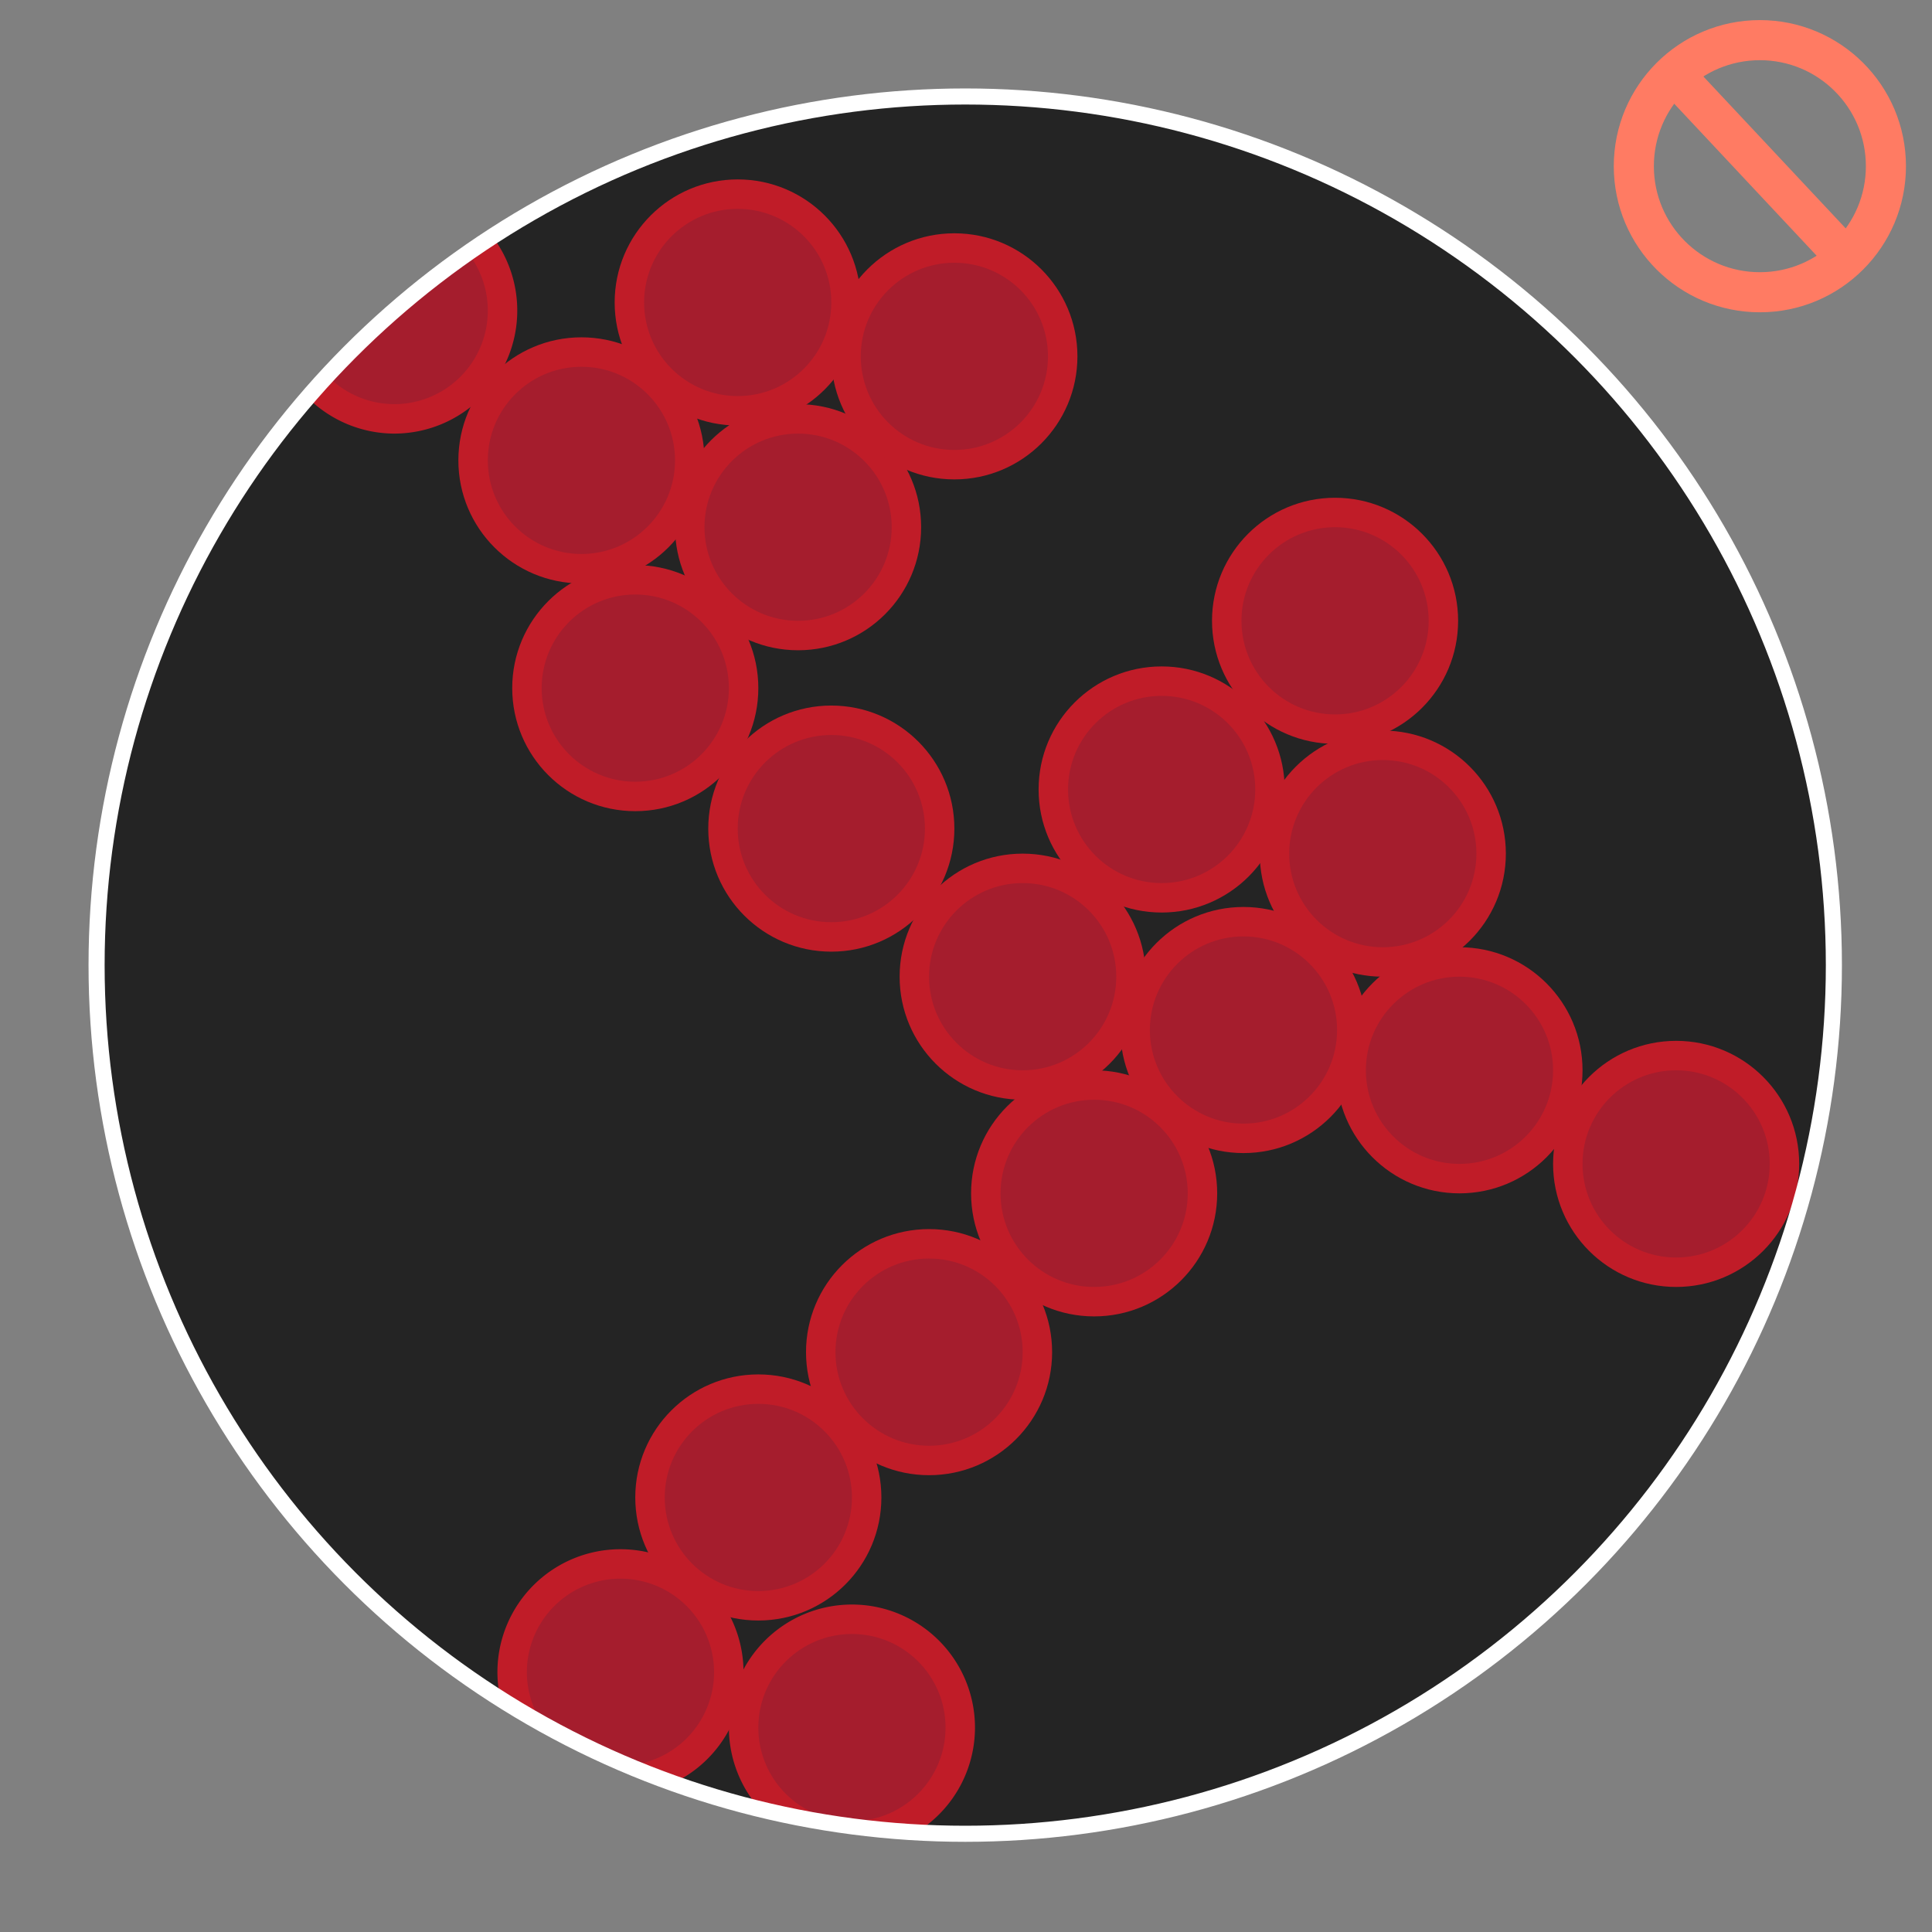 <?xml version="1.0" encoding="UTF-8" standalone="no"?>
<!-- Created with Inkscape (http://www.inkscape.org/) -->

<svg
   width="1080"
   height="1080"
   viewBox="0 0 1080 1080"
   version="1.1"
   id="svg1"
   sodipodi:docname="incompatible_blood_standalone.svg"
   inkscape:version="1.3.2 (091e20ef0f, 2023-11-25)"
   inkscape:export-filename="../exports/Recipient_Blood/IncompatibleBlood_Dark.svg"
   inkscape:export-xdpi="96"
   inkscape:export-ydpi="96"
   xmlns:inkscape="http://www.inkscape.org/namespaces/inkscape"
   xmlns:sodipodi="http://sodipodi.sourceforge.net/DTD/sodipodi-0.dtd"
   xmlns="http://www.w3.org/2000/svg"
   xmlns:svg="http://www.w3.org/2000/svg">
  <rect x="0" y="0" width="1080" height="1080" fill="#808080" stroke="none"/>
  <sodipodi:namedview
     id="namedview1"
     pagecolor="#505050"
     bordercolor="#ffffff"
     borderopacity="1"
     inkscape:showpageshadow="0"
     inkscape:pageopacity="0"
     inkscape:pagecheckerboard="1"
     inkscape:deskcolor="#505050"
     inkscape:zoom="0.52771117"
     inkscape:cx="414.05226"
     inkscape:cy="509.74854"
     inkscape:window-width="1920"
     inkscape:window-height="1014"
     inkscape:window-x="0"
     inkscape:window-y="0"
     inkscape:window-maximized="1"
     inkscape:current-layer="svg1" />
  <defs
     id="defs1" />
  <g
     id="layer6"
     inkscape:label="crossed circle"
     transform="matrix(1.066,0,0,1.066,-63.178,-9.004)">
    <circle
       style="fill:none;fill-opacity:1;stroke:#ff7b63;stroke-width:21.022;stroke-linejoin:round;stroke-dasharray:none;stroke-opacity:1"
       id="path1"
       cx="982.136"
       cy="95.598"
       r="66.101" />
    <rect
       style="fill:#ff7b63;fill-opacity:1;stroke:none;stroke-width:14.501;stroke-linejoin:round;stroke-dasharray:none;stroke-opacity:1"
       id="rect1"
       width="144.716"
       height="21.093"
       x="754.164"
       y="-667.27"
       ry="1.111016e-06"
       transform="matrix(0.684,0.73,-0.635,0.773,0,0)" />
  </g>
  <g
     id="layer5"
     transform="matrix(0.903,0,0,0.903,83.635,-19.823)"
     style="display:inline"
     inkscape:label="blood disk">
    <g
       id="g2"
       style="display:inline"
       transform="matrix(1.066,0,0,1.066,-70.729,43.784)"
       inkscape:label="disk">
      <circle
         style="display:inline;fill:#242424;fill-opacity:1;stroke:none;stroke-width:9.342;stroke-dasharray:none;stroke-opacity:1"
         id="circle1"
         cx="540"
         cy="540"
         r="504.447"
         inkscape:label="circle1" />
    </g>
    <g
       id="layer2"
       style="display:inline"
       transform="matrix(1.066,0,0,1.066,-70.729,43.784)"
       inkscape:label="blood cells">
      <g
         id="g2-6"
         transform="translate(181.223,424.378)"
         style="display:inline">
        <circle
           style="fill:#c01c28;fill-opacity:1;stroke:none;stroke-width:5"
           id="path2-1"
           cx="135.891"
           cy="-177.506"
           r="71.46" />
        <circle
           style="fill:#a51d2d;fill-opacity:1;stroke:none;stroke-width:4.412"
           id="path1-1"
           cx="135.891"
           cy="-177.506"
           r="54.359" />
      </g>
      <g
         id="g2-44"
         transform="translate(271.983,332.675)">
        <circle
           style="fill:#c01c28;fill-opacity:1;stroke:none;stroke-width:5"
           id="path2-4"
           cx="135.891"
           cy="-177.506"
           r="71.46" />
        <circle
           style="fill:#a51d2d;fill-opacity:1;stroke:none;stroke-width:4.412"
           id="path1-7"
           cx="135.891"
           cy="-177.506"
           r="54.359" />
      </g>
      <g
         id="g2-9"
         transform="translate(307.042,463.188)">
        <circle
           style="fill:#c01c28;fill-opacity:1;stroke:none;stroke-width:5"
           id="path2-7"
           cx="135.891"
           cy="-177.506"
           r="71.46" />
        <circle
           style="fill:#a51d2d;fill-opacity:1;stroke:none;stroke-width:4.412"
           id="path1-5"
           cx="135.891"
           cy="-177.506"
           r="54.359" />
      </g>
      <g
         id="g2-0"
         transform="translate(212.496,556.633)">
        <circle
           style="fill:#c01c28;fill-opacity:1;stroke:none;stroke-width:5"
           id="path2-3"
           cx="135.891"
           cy="-177.506"
           r="71.46" />
        <circle
           style="fill:#a51d2d;fill-opacity:1;stroke:none;stroke-width:4.412"
           id="path1-09"
           cx="135.891"
           cy="-177.506"
           r="54.359" />
      </g>
      <g
         id="g2-05"
         transform="translate(397.803,363.966)">
        <circle
           style="fill:#c01c28;fill-opacity:1;stroke:none;stroke-width:5"
           id="path2-94"
           cx="135.891"
           cy="-177.506"
           r="71.46" />
        <circle
           style="fill:#a51d2d;fill-opacity:1;stroke:none;stroke-width:4.412"
           id="path1-6"
           cx="135.891"
           cy="-177.506"
           r="54.359" />
      </g>
      <g
         id="g2-89"
         transform="translate(518.176,615.495)">
        <circle
           style="fill:#c01c28;fill-opacity:1;stroke:none;stroke-width:5"
           id="path2-36"
           cx="135.891"
           cy="-177.506"
           r="71.46" />
        <circle
           style="fill:#a51d2d;fill-opacity:1;stroke:none;stroke-width:4.412"
           id="path1-8"
           cx="135.891"
           cy="-177.506"
           r="54.359" />
      </g>
      <g
         id="g2-69"
         transform="translate(437.467,724.214)">
        <circle
           style="fill:#c01c28;fill-opacity:1;stroke:none;stroke-width:5"
           id="path2-87"
           cx="135.891"
           cy="-177.506"
           r="71.46" />
        <circle
           style="fill:#a51d2d;fill-opacity:1;stroke:none;stroke-width:4.412"
           id="path1-28"
           cx="135.891"
           cy="-177.506"
           r="54.359" />
      </g>
      <g
         id="g2-60"
         transform="translate(478.969,850.033)">
        <circle
           style="fill:#c01c28;fill-opacity:1;stroke:none;stroke-width:5"
           id="path2-27"
           cx="135.891"
           cy="-177.506"
           r="71.46" />
        <circle
           style="fill:#a51d2d;fill-opacity:1;stroke:none;stroke-width:4.412"
           id="path1-61"
           cx="135.891"
           cy="-177.506"
           r="54.359" />
      </g>
      <g
         id="g2-75"
         transform="translate(283.956,1026.641)">
        <circle
           style="fill:#c01c28;fill-opacity:1;stroke:none;stroke-width:5"
           id="path2-870"
           cx="135.891"
           cy="-177.506"
           r="71.46" />
        <circle
           style="fill:#a51d2d;fill-opacity:1;stroke:none;stroke-width:4.412"
           id="path1-48"
           cx="135.891"
           cy="-177.506"
           r="54.359" />
      </g>
      <g
         id="g2-52"
         transform="translate(618.882,517.547)">
        <circle
           style="fill:#c01c28;fill-opacity:1;stroke:none;stroke-width:5"
           id="path2-90"
           cx="135.891"
           cy="-177.506"
           r="71.46" />
        <circle
           style="fill:#a51d2d;fill-opacity:1;stroke:none;stroke-width:4.412"
           id="path1-283"
           cx="135.891"
           cy="-177.506"
           r="54.359" />
      </g>
      <g
         id="g2-09"
         transform="translate(646.605,652.755)">
        <circle
           style="fill:#c01c28;fill-opacity:1;stroke:none;stroke-width:5"
           id="path2-19"
           cx="135.891"
           cy="-177.506"
           r="71.46" />
        <circle
           style="fill:#a51d2d;fill-opacity:1;stroke:none;stroke-width:4.412"
           id="path1-62"
           cx="135.891"
           cy="-177.506"
           r="54.359" />
      </g>
      <g
         id="g2-35"
         transform="translate(565.691,755.188)">
        <circle
           style="fill:#c01c28;fill-opacity:1;stroke:none;stroke-width:5"
           id="path2-17"
           cx="135.891"
           cy="-177.506"
           r="71.46" />
        <circle
           style="fill:#a51d2d;fill-opacity:1;stroke:none;stroke-width:4.412"
           id="path1-43"
           cx="135.891"
           cy="-177.506"
           r="54.359" />
      </g>
      <g
         id="g2-892"
         transform="translate(691.132,778.574)">
        <circle
           style="fill:#c01c28;fill-opacity:1;stroke:none;stroke-width:5"
           id="path2-88"
           cx="135.891"
           cy="-177.506"
           r="71.46" />
        <circle
           style="fill:#a51d2d;fill-opacity:1;stroke:none;stroke-width:4.412"
           id="path1-868"
           cx="135.891"
           cy="-177.506"
           r="54.359" />
      </g>
      <g
         id="g2-892-2"
         transform="translate(816.951,832.933)"
         style="display:inline">
        <circle
           style="fill:#c01c28;fill-opacity:1;stroke:none;stroke-width:5"
           id="path2-88-8"
           cx="135.891"
           cy="-177.506"
           r="71.46" />
        <circle
           style="fill:#a51d2d;fill-opacity:1;stroke:none;stroke-width:4.412"
           id="path1-868-9"
           cx="135.891"
           cy="-177.506"
           r="54.359" />
      </g>
      <g
         id="g2-90"
         transform="translate(326.343,638.217)">
        <circle
           style="fill:#c01c28;fill-opacity:1;stroke:none;stroke-width:5"
           id="path2-81"
           cx="135.891"
           cy="-177.506"
           r="71.46" />
        <circle
           style="fill:#a51d2d;fill-opacity:1;stroke:none;stroke-width:4.412"
           id="path1-3"
           cx="135.891"
           cy="-177.506"
           r="54.359" />
      </g>
      <g
         id="g2-34"
         transform="translate(383.108,942.249)">
        <circle
           style="fill:#c01c28;fill-opacity:1;stroke:none;stroke-width:5"
           id="path2-0"
           cx="135.891"
           cy="-177.506"
           r="71.46" />
        <circle
           style="fill:#a51d2d;fill-opacity:1;stroke:none;stroke-width:4.412"
           id="path1-39"
           cx="135.891"
           cy="-177.506"
           r="54.359" />
      </g>
      <g
         id="g13">
        <path
           id="path13"
           style="fill:#c01c28;fill-opacity:1;stroke:none;stroke-width:5"
           d="m 265.52,116.947 a 504.447,504.447 0 0 0 -107.346,93.498 71.46,71.46 0 0 0 50.221,20.877 71.46,71.46 0 0 0 71.459,-71.459 71.46,71.46 0 0 0 -14.334,-42.916 z" />
        <path
           id="path12"
           style="fill:#a51d2d;fill-opacity:1;stroke:none;stroke-width:4.412"
           d="m 251.832,127.193 a 504.447,504.447 0 0 0 -81.695,71.092 54.359,54.359 0 0 0 38.258,15.938 54.359,54.359 0 0 0 54.359,-54.359 54.359,54.359 0 0 0 -10.922,-32.67 z" />
      </g>
      <g
         id="g21"
         style="display:inline">
        <path
           id="path20"
           style="fill:#c01c28;fill-opacity:1;stroke:none;stroke-width:5"
           d="m 269.166,961.33 a 504.447,504.447 0 0 0 105.156,51.678 71.46,71.46 0 0 0 36.926,-62.353 71.46,71.46 0 0 0 -71.459,-71.461 71.46,71.46 0 0 0 -71.461,71.461 71.46,71.46 0 0 0 0.838,10.676 z" />
        <path
           id="path21"
           style="fill:#a51d2d;fill-opacity:1;stroke:none;stroke-width:4.412"
           d="m 293.24,978.545 a 504.447,504.447 0 0 0 52.547,26.039 54.359,54.359 0 0 0 48.361,-53.93 54.359,54.359 0 0 0 -54.359,-54.359 54.359,54.359 0 0 0 -54.359,54.359 54.359,54.359 0 0 0 7.811,27.891 z" />
      </g>
      <g
         id="g22">
        <path
           id="path22"
           style="fill:#c01c28;fill-opacity:1;stroke:none;stroke-width:5"
           d="m 419.57,1028.732 a 504.447,504.447 0 0 0 93.742,13.807 71.46,71.46 0 0 0 32.354,-59.762 71.46,71.46 0 0 0 -71.461,-71.461 71.46,71.46 0 0 0 -71.459,71.461 71.46,71.46 0 0 0 16.824,45.955 z" />
        <circle
           style="fill:#a51d2d;fill-opacity:1;stroke:none;stroke-width:4.412"
           id="path1-14"
           cx="474.206"
           cy="982.777"
           r="54.359" />
      </g>
    </g>
    <g
       id="layer1"
       style="display:inline"
       transform="matrix(1.066,0,0,1.066,-70.729,43.784)"
       inkscape:label="disk">
      <circle
         style="display:inline;fill:none;fill-opacity:1;stroke:#ffffff;stroke-width:9.342;stroke-dasharray:none;stroke-opacity:1"
         id="path3"
         cx="540"
         cy="540"
         r="504.447"
         inkscape:label="disk outline" />
      <circle
         style="display:none;fill:#c01c28;fill-opacity:1;stroke:none;stroke-width:9.342;stroke-dasharray:none;stroke-opacity:1"
         id="path3-5"
         cx="540"
         cy="540"
         r="504.447" />
    </g>
  </g>
</svg>

